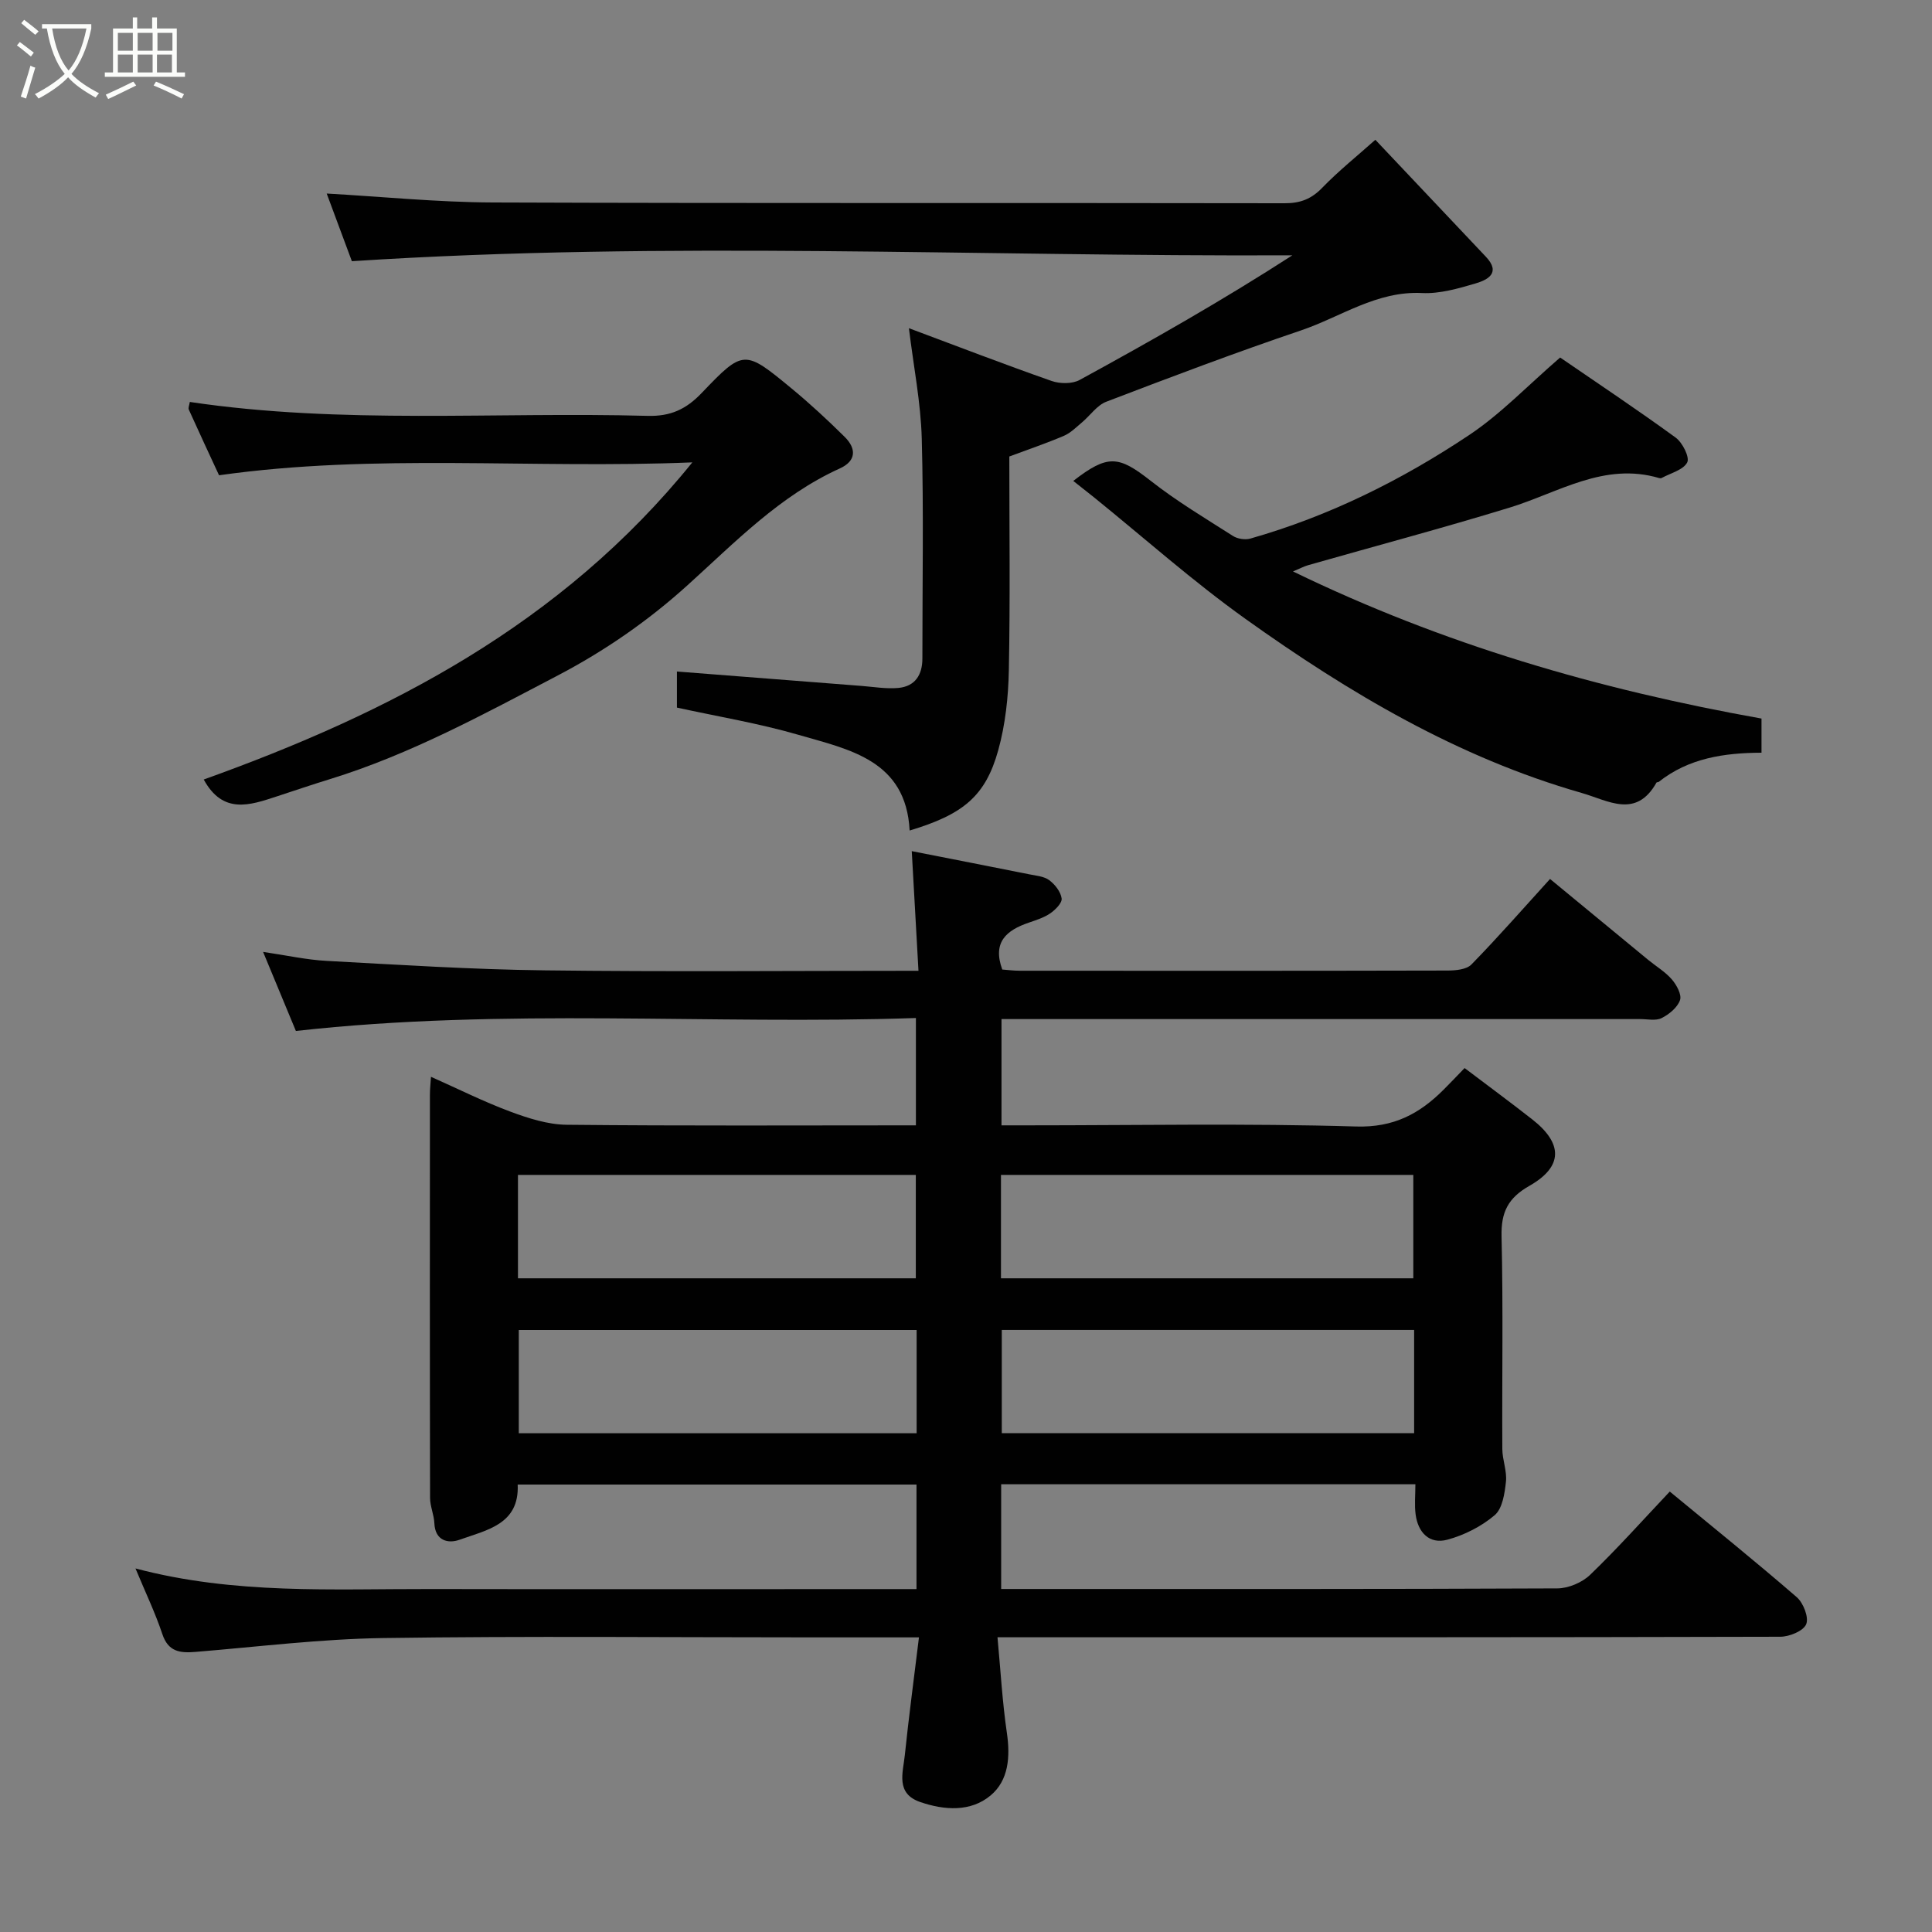<svg enable-background="new 0 0 400 400" viewBox="0 0 400 400" xmlns="http://www.w3.org/2000/svg"><rect x="0" y="0" width="400" height="400" fill="#808080" stroke="none"/><path d="m6.4 11.7c-1-.8-1.9-1.6-2.9-2.3l.6-.7c.9.7 1.9 1.4 2.9 2.2zm-2.1 8.3c.7-2.1 1.4-4.2 2-6.4.2.1.6.3 1 .4-.7 2.3-1.3 4.4-1.9 6.4zm3-12.8c-1.1-.9-2.1-1.7-2.9-2.4l.6-.7c1 .8 2 1.5 3 2.4zm1.4-1.3v-.9h10.2v.9c-.9 4.2-2.3 7.3-4.1 9.4 1.3 1.4 3.2 2.7 5.7 4-.2.2-.4.5-.7.9-2.5-1.4-4.4-2.7-5.7-4.2-1.4 1.5-3.5 3-6.1 4.4 0 0 0 0-.1-.1-.3-.4-.5-.7-.7-.8 2.7-1.4 4.7-2.8 6.2-4.2-1.8-2.2-3-5.3-3.7-9.4zm9.2 0h-7.1c.6 3.8 1.7 6.7 3.4 8.7 1.7-2 2.9-4.8 3.7-8.7z" fill="#fbfcfa"/><path d="m31.6 3.6h.9v2.3h4.1v9.1h1.7v.9h-16.6v-.9h1.7v-9.1h4.1v-2.3h.9v2.3h3.1v-2.3zm-4 13.3.6.8c-1.9.9-3.8 1.9-5.8 2.8-.2-.3-.3-.6-.5-.9 2-.9 3.9-1.8 5.7-2.7zm-3.2-10.1v3.7h3.1v-3.7zm0 4.5v3.7h3.1v-3.7zm4.1-4.5v3.7h3.1v-3.7zm0 4.5v3.7h3.1v-3.7zm9.1 9.1c-2.1-1.1-4.1-2-5.8-2.7l.5-.8c2.2.9 4.1 1.8 5.8 2.6zm-1.9-13.6h-3.1v3.7h3.1zm-3.2 4.5v3.7h3.1v-3.7z" fill="#fbfcfa"/><g fill="#010101"><path d="m190.26 339c-7.96 0-14.94 0-21.92 0-29.66 0-59.33-.29-88.99.14-12.98.19-25.94 1.81-38.89 2.87-3.2.26-5.63-.02-6.85-3.69-1.47-4.41-3.5-8.63-5.56-13.59 20.5 5.43 40.85 4.22 61.11 4.26 31.66.06 63.32.01 94.99.01h5.6c0-7.41 0-14.34 0-21.64-27.4 0-54.8 0-82.57 0 .39 8.25-6.43 9.42-12.07 11.44-2.26.81-5.02.26-5.18-3.42-.07-1.77-.89-3.51-.89-5.27-.06-27.83-.04-55.66-.03-83.49 0-1.11.13-2.22.22-3.68 5.7 2.54 10.93 5.16 16.38 7.19 3.74 1.39 7.79 2.7 11.71 2.74 23.98.25 47.96.12 72.31.12 0-7.28 0-14.34 0-22.22-42.55 1.44-85.18-2.15-128.37 2.68-1.99-4.81-4.26-10.26-6.79-16.37 4.9.72 9 1.64 13.14 1.86 15.02.81 30.05 1.78 45.09 1.96 25.49.32 50.98.09 77.46.09-.47-8.32-.92-16.42-1.39-24.77 8.14 1.6 16.22 3.17 24.29 4.79 1.43.29 3.08.41 4.17 1.22 1.19.88 2.38 2.4 2.57 3.78.13.93-1.3 2.36-2.36 3.09-1.31.9-2.93 1.4-4.46 1.93-4.56 1.56-7.56 4-5.47 9.7 1.07.08 2.37.25 3.66.25 29.5.02 58.99.03 88.49-.04 1.7 0 3.96-.2 4.99-1.26 5.53-5.66 10.74-11.62 16.27-17.7 6.71 5.53 13.51 11.14 20.32 16.75 1.64 1.35 3.54 2.47 4.91 4.06.98 1.14 2.07 3.15 1.68 4.27-.53 1.53-2.25 2.94-3.8 3.72-1.21.61-2.94.21-4.43.21-41.99.01-83.99 0-125.98 0-1.98 0-3.96 0-6.27 0v22h5.41c22.66 0 45.34-.44 67.98.24 7.82.24 13.15-2.63 18.16-7.64 1.41-1.41 2.78-2.86 4.33-4.46 4.76 3.6 9.44 7.05 14.01 10.63 6.37 4.99 6.4 9.77-.57 13.74-4.47 2.54-5.91 5.48-5.79 10.51.35 14.66.08 29.33.16 43.99.01 2.26.99 4.57.75 6.77-.26 2.42-.72 5.56-2.33 6.93-2.75 2.34-6.31 4.14-9.81 5.08-3.7.99-6.07-1.48-6.56-5.23-.26-1.95-.05-3.96-.05-6.25-28.7 0-57.09 0-85.76 0v21.68h4.66c36.83 0 73.66.05 110.48-.12 2.3-.01 5.14-1.21 6.8-2.81 5.7-5.49 10.98-11.41 16.49-17.24 8.94 7.38 17.75 14.47 26.29 21.87 1.37 1.19 2.54 4.2 1.95 5.6-.58 1.4-3.48 2.59-5.36 2.59-51.66.14-103.32.11-154.98.11-1.98 0-3.96 0-7.09 0 .64 6.85 1 13.36 1.94 19.78.73 4.96.37 9.86-3.38 12.98-4.13 3.44-9.55 3.07-14.56 1.35-5.13-1.76-3.57-6.07-3.19-9.68.82-7.93 1.89-15.86 2.93-24.41zm16.98-74.34h85.37c0-7.39 0-14.44 0-21.41-28.64 0-56.89 0-85.37 0zm85.54 10.69c-28.78 0-57.15 0-85.37 0v21.38h85.37c0-7.18 0-14.11 0-21.38zm-185.54-10.69h82.37c0-7.4 0-14.45 0-21.41-27.64 0-54.89 0-82.37 0zm82.54 10.7c-27.79 0-55.16 0-82.37 0v21.38h82.37c0-7.2 0-14.13 0-21.38z"/><path d="m72.85 54.08c-1.58-4.25-3.5-9.41-5.21-14.01 11.28.63 22.83 1.8 34.38 1.85 54.66.2 109.31.06 163.97.16 3.26.01 5.55-.9 7.8-3.24 3.32-3.43 7.08-6.44 10.96-9.9 7.64 8.08 15.27 16.14 22.89 24.22 3.18 3.37.33 4.8-2.2 5.54-3.57 1.05-7.38 2.15-11.02 1.97-9.4-.47-16.81 4.94-25.07 7.74-13.55 4.58-26.94 9.65-40.3 14.76-1.96.75-3.37 2.9-5.09 4.33-1.17.98-2.32 2.15-3.69 2.73-3.59 1.53-7.29 2.79-11.3 4.28 0 14.67.19 29.49-.1 44.3-.11 5.52-.72 11.19-2.19 16.5-2.64 9.52-7.25 13.31-18.35 16.64-.75-14.57-12.47-16.75-23.01-19.81-8.22-2.39-16.73-3.79-25.17-5.64 0-2.76 0-5.39 0-7.47 12.82 1 25.51 2 38.2 2.98 2.55.2 5.14.65 7.65.42 3.47-.33 4.98-2.71 4.97-6.13-.01-15.16.28-30.34-.13-45.49-.2-7.45-1.69-14.87-2.66-22.86 10.07 3.76 19.75 7.49 29.53 10.92 1.74.61 4.28.64 5.83-.21 14.85-8.11 29.56-16.46 44.03-25.8-64.78.3-129.38-3.03-194.72 1.22z"/><path d="m267.7 118.31c31.09 15.1 63.3 24.45 97 30.46v7.07c-7.7.03-15.07 1.11-21.28 6.04-.12.09-.41.04-.46.14-4.23 7.55-10.01 3.72-15.5 2.15-25.62-7.33-48.16-20.72-69.59-36.03-10.92-7.8-20.99-16.78-31.44-25.23-1.39-1.12-2.8-2.21-4.22-3.34 7.15-5.54 9.37-5.25 16.02-.03 5.37 4.22 11.28 7.75 17.05 11.43.94.6 2.51.84 3.58.54 16.31-4.64 31.36-12.12 45.37-21.48 6.52-4.36 12.06-10.2 18.78-16.01 7.76 5.33 15.97 10.79 23.93 16.59 1.41 1.03 2.93 4.08 2.38 5.13-.82 1.57-3.44 2.21-5.31 3.23-.13.07-.34.05-.49.01-11.41-3.37-20.84 3.01-30.99 6.12-13.81 4.23-27.79 7.95-41.68 11.91-.91.26-1.73.71-3.15 1.3z"/><path d="m143.34 95.73c-33.37 1.38-65.59-1.91-97.99 2.67-1.93-4.16-4.12-8.86-6.26-13.6-.16-.36.11-.92.21-1.58 31.53 4.69 63.2 2.02 94.77 2.88 4.77.13 7.99-1.37 11.2-4.73 8.67-9.07 8.85-9 18.62-.94 3.82 3.15 7.46 6.53 10.98 10.01 2.44 2.41 2.46 4.98-1 6.55-12.39 5.61-21.66 15.26-31.51 24.16-8.17 7.39-17.14 13.6-26.9 18.71-15.32 8.01-30.49 16.31-47.12 21.44-3.73 1.15-7.42 2.4-11.13 3.62-5.53 1.82-11.07 3.71-15.03-3.53 38.21-13.71 73.94-31.98 101.16-65.66z"/></g></svg>